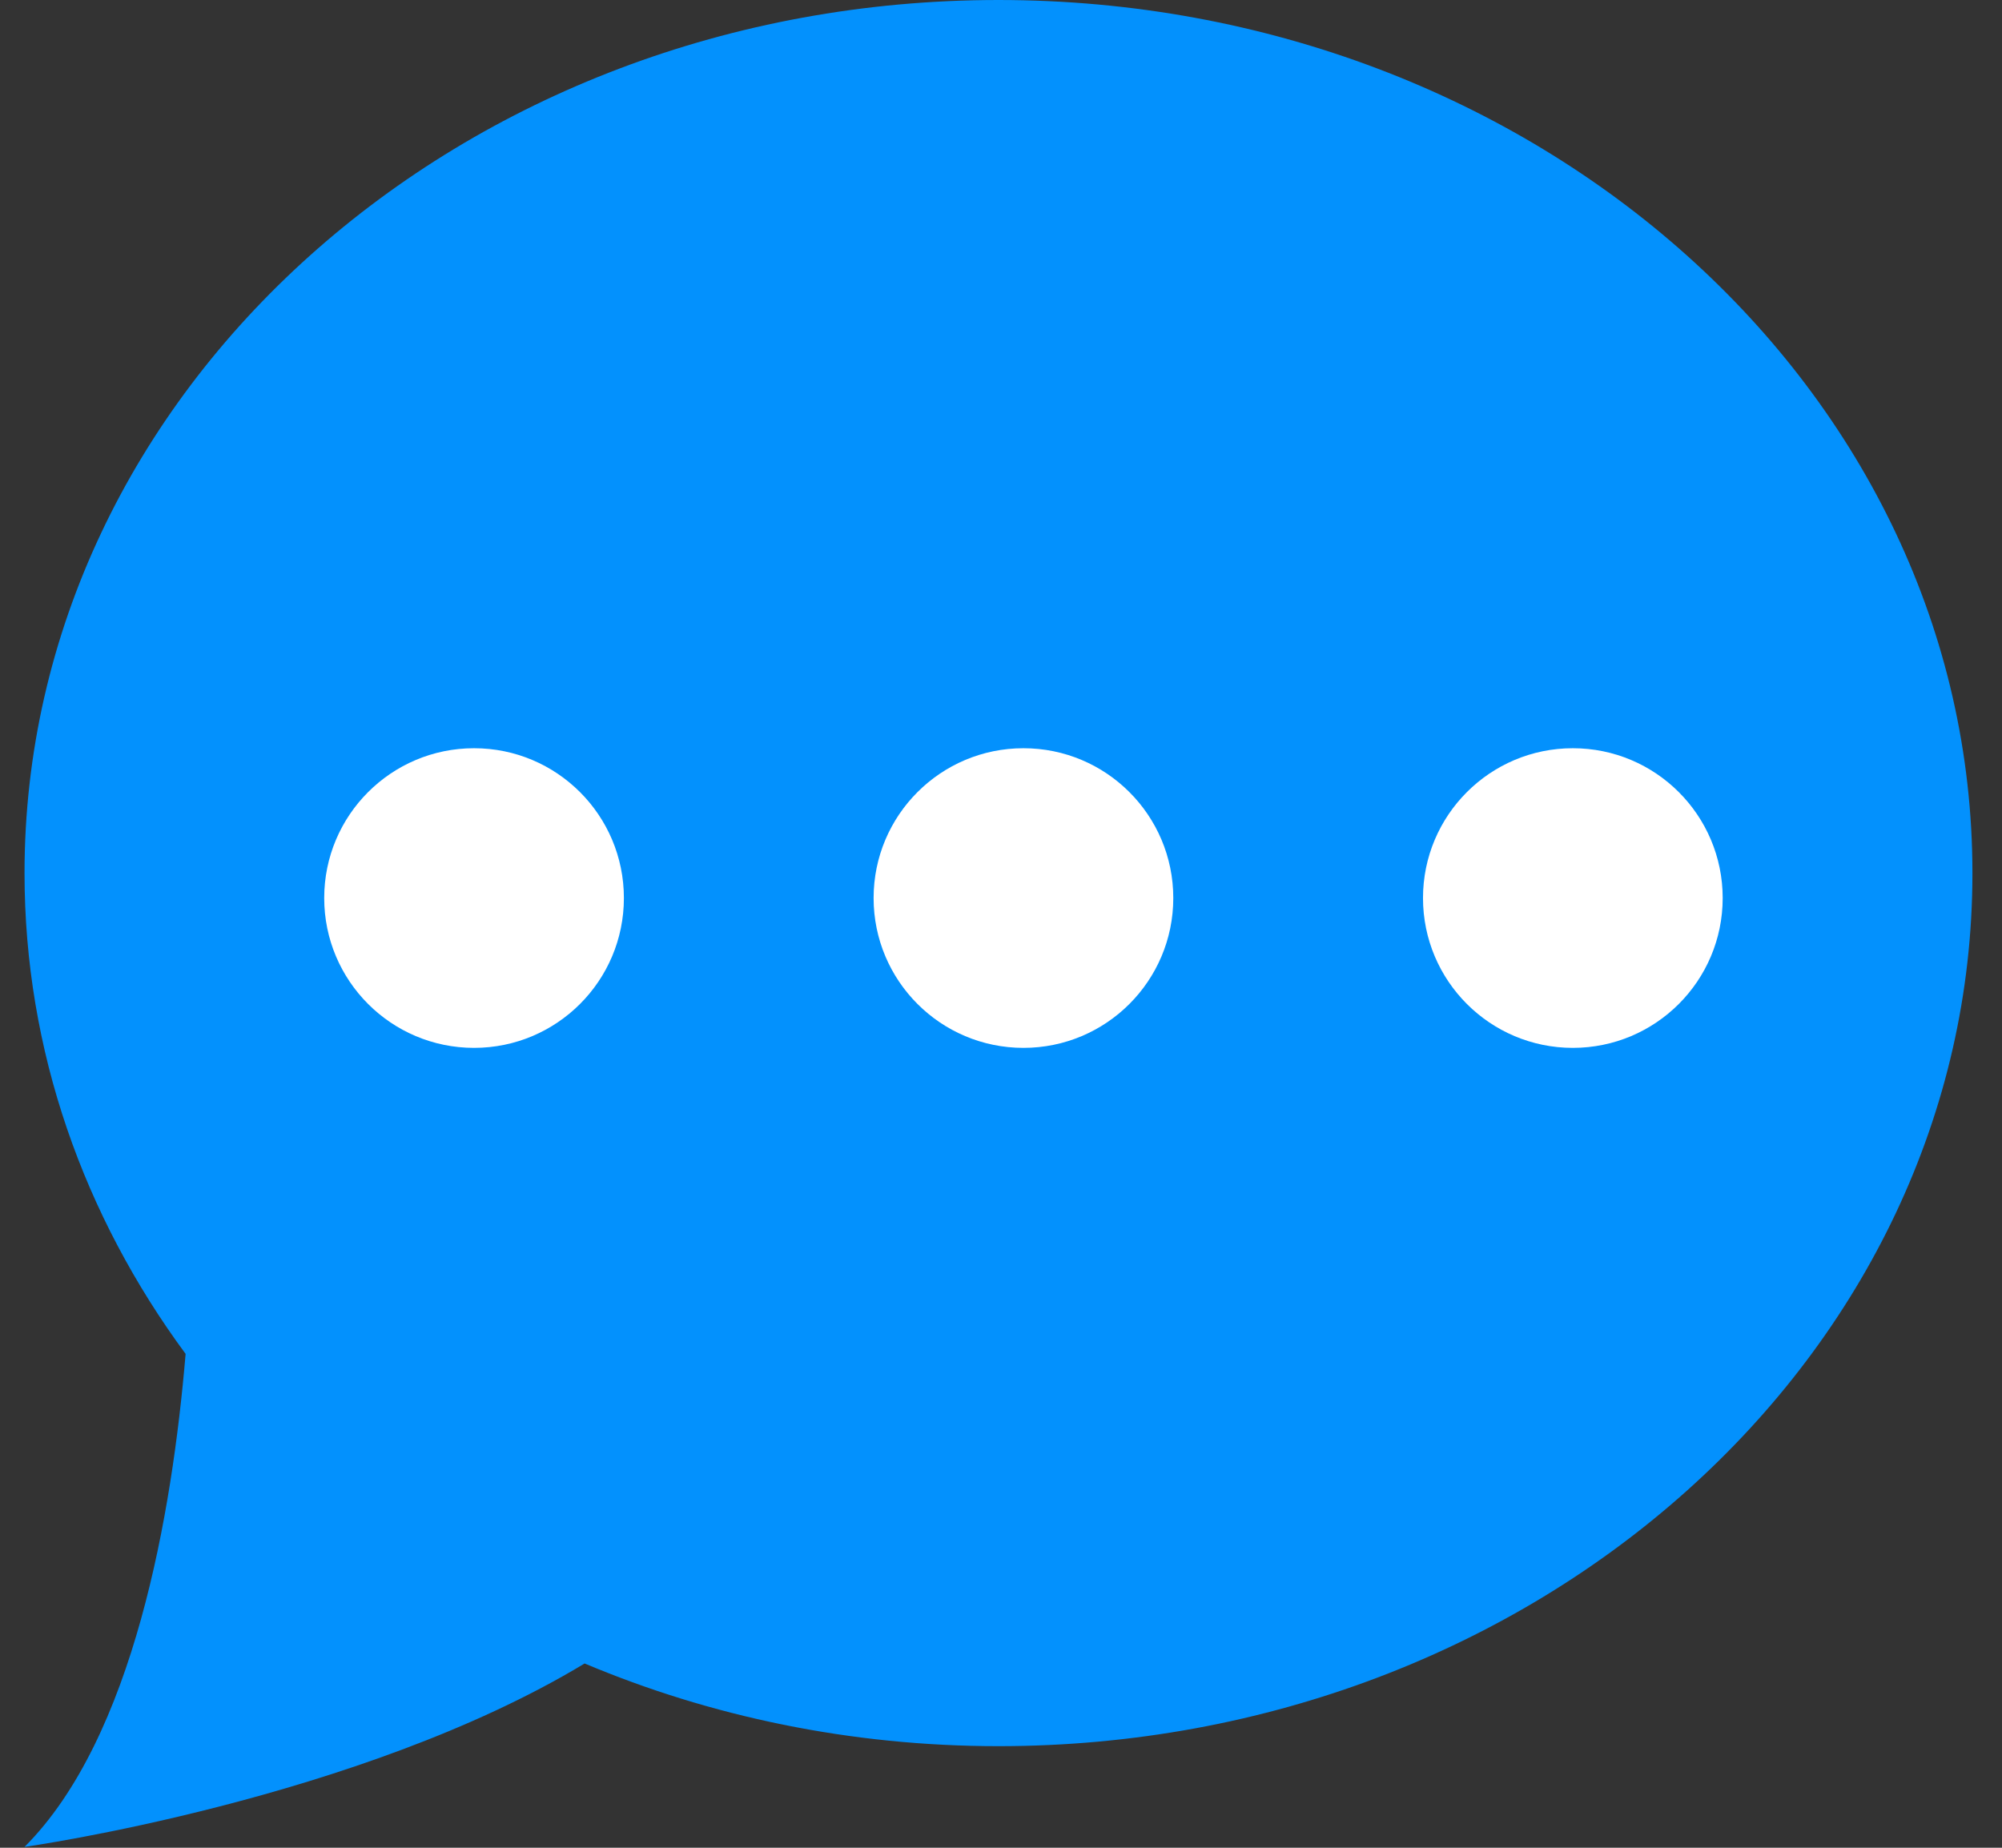 <?xml version="1.0" encoding="UTF-8"?>
<svg width="52px" height="48px" viewBox="0 0 52 48" version="1.1" xmlns="http://www.w3.org/2000/svg" xmlns:xlink="http://www.w3.org/1999/xlink">
    <rect x="0" y="0" width="52" height="48" fill="#333333" stroke="none"/>
    <!-- Generator: Sketch 52.2 (67145) - http://www.bohemiancoding.com/sketch -->
    <title>chat</title>
    <desc>Created with Sketch.</desc>
    <g id="Bimedoc.com" stroke="none" stroke-width="1" fill="none" fill-rule="evenodd">
        <g id="Home" transform="translate(-535, -1194)">
            <g id="chat" transform="translate(535, 1194)">
                <path d="M25.934,0 C11.962,0 0.637,10.154 0.637,22.681 C0.637,27.296 2.179,31.588 4.821,35.171 C4.473,39.309 3.475,45.139 0.637,47.978 C0.637,47.978 9.311,46.761 15.185,43.213 C18.448,44.588 22.089,45.361 25.934,45.361 C39.906,45.361 51.232,35.207 51.232,22.681 C51.232,10.154 39.906,0 25.934,0 Z" id="Path" fill="#0391FD"></path>
                <circle id="Oval" fill="#FFFFFF" cx="12.313" cy="23.329" r="3.892"></circle>
                <circle id="Oval" fill="#FFFFFF" cx="26.583" cy="23.329" r="3.892"></circle>
                <circle id="Oval" fill="#FFFFFF" cx="40.853" cy="23.329" r="3.892"></circle>
            </g>
        </g>
    </g>
</svg>